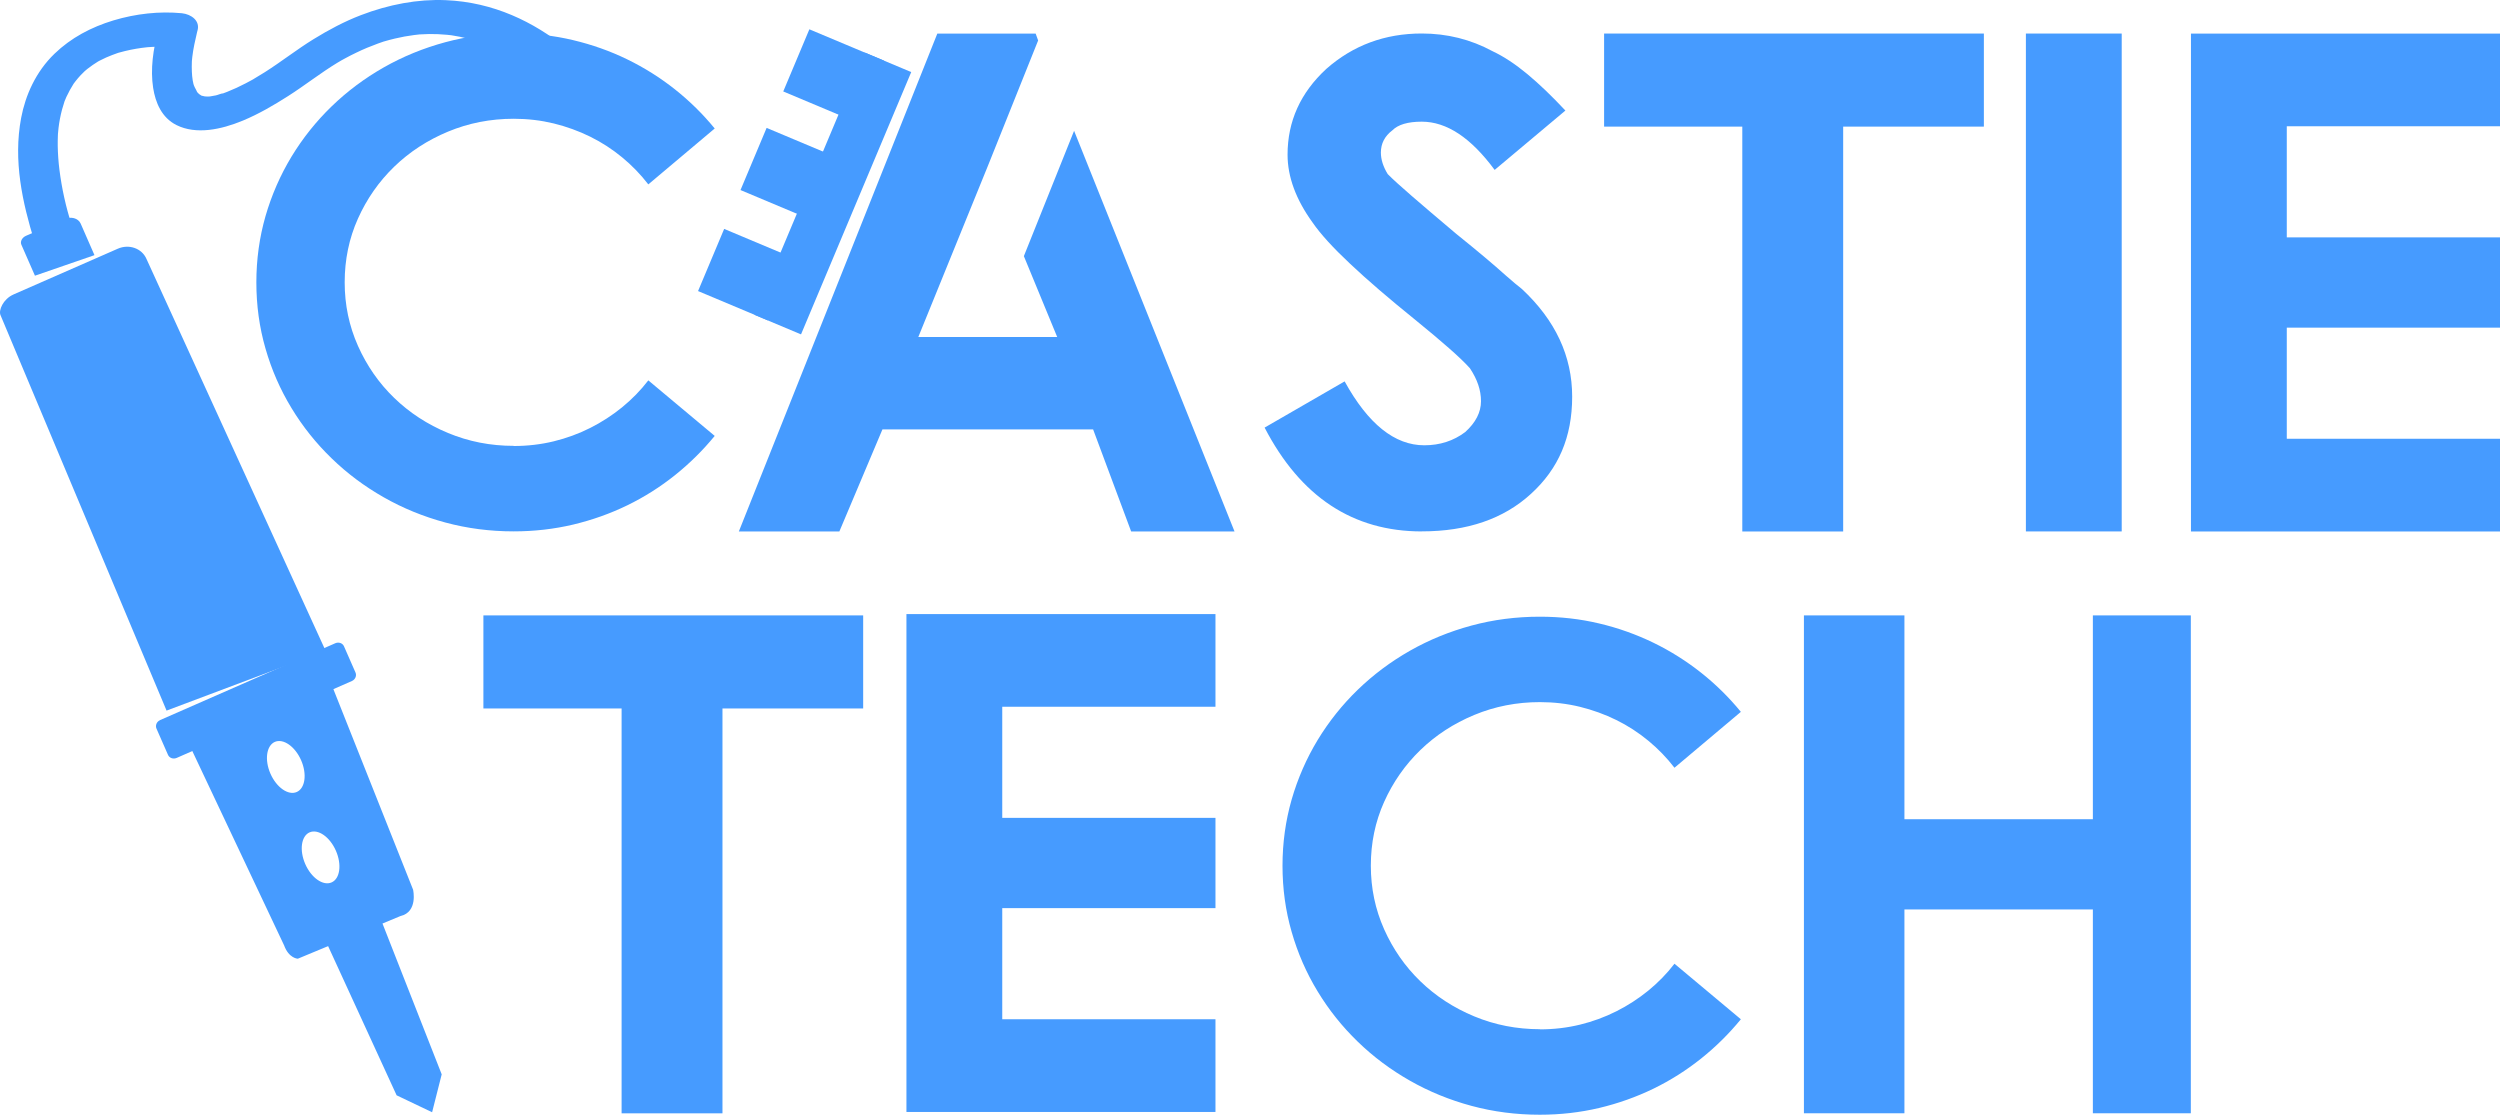 <svg width="275" height="123" viewBox="0 0 275 123" fill="none" xmlns="http://www.w3.org/2000/svg">
<path d="M1.471 32.397L12.954 27.36C14.188 26.815 15.601 27.315 16.106 28.47L35.818 71.586L18.322 78.166L0.057 34.669C-0.184 34.142 0.349 32.896 1.465 32.403L1.471 32.397Z" fill="#469BFF"/>
<path d="M17.643 79.568L36.917 71.114Z" fill="#469BFF"/>
<path d="M41.861 101.047L35.527 102.842L43.628 120.485L47.532 122.347L48.587 118.179L41.861 101.047Z" fill="#469BFF"/>
<path d="M31.242 103.964C31.769 105.44 32.762 105.457 32.762 105.457L44.048 100.767C46.006 100.313 45.44 97.867 45.44 97.867L36.498 75.372L36.302 74.923L20.746 81.75L31.242 103.97V103.964ZM30.226 81.61C31.157 81.201 32.453 82.104 33.121 83.624C33.788 85.144 33.575 86.709 32.644 87.119C31.713 87.528 30.417 86.625 29.75 85.105C29.082 83.585 29.306 82.014 30.238 81.605H30.232L30.226 81.61ZM34.052 91.562C34.983 91.152 36.279 92.055 36.947 93.575C37.614 95.096 37.407 96.655 36.475 97.065C35.544 97.474 34.248 96.571 33.581 95.051C32.913 93.531 33.127 91.965 34.058 91.556H34.052V91.562Z" fill="#469BFF"/>
<path d="M66.205 9.723C65.033 8.018 63.922 6.604 62.256 5.269C58.711 2.419 54.302 0.237 49.029 0.018C45.938 -0.116 42.74 0.501 39.711 1.662C37.877 2.363 36.138 3.294 34.471 4.321C32.637 5.454 30.96 6.778 29.142 7.933C28.744 8.186 28.323 8.421 27.925 8.674C27.645 8.853 28.273 8.483 27.987 8.646L27.684 8.814C27.465 8.932 27.252 9.05 27.022 9.168C26.36 9.515 25.681 9.829 24.986 10.104C24.851 10.166 24.705 10.211 24.571 10.261C24.492 10.289 24.419 10.312 24.341 10.34C24.004 10.469 24.554 10.267 24.582 10.267C24.357 10.261 23.987 10.441 23.752 10.491C23.516 10.542 23.252 10.581 22.994 10.626C22.573 10.693 23.247 10.626 23.168 10.609C23.05 10.609 22.927 10.609 22.803 10.62C22.658 10.62 22.052 10.559 22.473 10.615C22.893 10.671 22.316 10.564 22.181 10.525C22.091 10.503 21.755 10.368 22.147 10.525C22.517 10.671 22.243 10.564 22.158 10.519C22.046 10.447 21.592 10.132 21.912 10.385C22.231 10.637 21.85 10.312 21.771 10.222C21.727 10.172 21.687 10.121 21.642 10.071C21.418 9.813 21.659 10.031 21.727 10.222C21.625 9.93 21.429 9.672 21.323 9.375C21.295 9.308 21.283 9.24 21.261 9.173C21.154 8.859 21.3 9.257 21.306 9.375C21.283 9.201 21.227 9.027 21.199 8.853C21.149 8.528 21.115 8.197 21.104 7.86C21.087 7.513 21.093 7.165 21.104 6.811C21.104 6.739 21.115 6.66 21.115 6.587C21.115 6.514 21.065 7.148 21.104 6.75C21.121 6.581 21.132 6.419 21.154 6.251C21.261 5.336 21.468 4.433 21.682 3.519C21.693 3.474 21.71 3.423 21.721 3.378C22.041 2.307 21.065 1.566 19.999 1.454C17.547 1.224 14.978 1.494 12.476 2.245C10.019 2.991 7.815 4.158 6.003 5.903C3.922 7.905 2.794 10.503 2.328 12.96C1.437 17.677 2.469 22.288 3.787 26.557C4.067 27.46 5.537 27.791 6.558 27.298C7.736 26.731 8.185 25.721 7.888 24.757C7.248 22.782 6.799 20.746 6.536 18.665C6.429 17.806 6.367 16.942 6.351 16.067C6.345 15.68 6.351 15.299 6.367 14.912C6.367 14.828 6.379 14.738 6.379 14.648C6.395 14.216 6.351 14.957 6.379 14.682C6.401 14.474 6.418 14.272 6.44 14.059C6.519 13.397 6.648 12.73 6.822 12.062C6.906 11.754 7.007 11.445 7.102 11.136C7.198 10.828 6.917 11.585 7.108 11.125C7.17 10.968 7.237 10.817 7.304 10.66C7.545 10.144 7.82 9.644 8.134 9.151C8.303 8.876 7.798 9.599 8.095 9.212C8.168 9.117 8.235 9.022 8.314 8.926C8.482 8.708 8.667 8.494 8.858 8.287C9.026 8.107 9.195 7.945 9.38 7.765C9.565 7.586 8.909 8.163 9.279 7.86C9.385 7.771 9.492 7.675 9.604 7.586C9.997 7.283 10.401 6.997 10.827 6.739C11.248 6.469 10.305 7.013 10.698 6.811L10.984 6.66C11.209 6.542 11.438 6.43 11.668 6.329C12.1 6.138 12.538 5.976 12.981 5.819C13.424 5.662 12.515 5.953 12.774 5.88C12.869 5.852 12.964 5.824 13.06 5.796C13.29 5.729 13.514 5.673 13.744 5.617C14.148 5.516 14.557 5.437 14.967 5.364C15.376 5.291 15.752 5.246 16.151 5.202L16.397 5.173C16.835 5.123 15.814 5.213 16.167 5.196C16.347 5.185 16.532 5.168 16.712 5.162C17.542 5.106 18.366 5.117 19.169 5.19L17.446 3.266C16.829 5.364 16.532 7.653 16.846 9.667C17.099 11.282 17.783 12.948 19.421 13.762C21.569 14.828 24.296 14.272 26.725 13.262C28.464 12.539 30.113 11.574 31.689 10.57C33.529 9.398 35.223 8.051 37.097 6.912C37.304 6.789 37.512 6.66 37.725 6.542C37.282 6.8 37.832 6.486 37.983 6.408C38.376 6.194 38.791 5.981 39.206 5.785C39.98 5.409 40.777 5.078 41.584 4.786C41.775 4.719 41.972 4.652 42.162 4.584C42.555 4.45 41.685 4.719 42.235 4.562C42.633 4.444 43.032 4.338 43.436 4.242C44.137 4.074 44.844 3.945 45.55 3.855C45.724 3.833 45.904 3.822 46.078 3.794C46.358 3.749 45.629 3.822 45.91 3.805C45.977 3.805 46.039 3.794 46.106 3.788C46.471 3.765 46.835 3.749 47.194 3.743C47.862 3.737 48.518 3.765 49.169 3.827L49.584 3.872C50.122 3.934 49.348 3.827 49.646 3.878C49.943 3.928 50.263 3.979 50.566 4.04C51.166 4.164 51.749 4.315 52.321 4.489C52.865 4.657 53.404 4.96 53.965 5.072C53.943 5.072 53.511 4.882 53.791 5.005C53.858 5.033 53.92 5.061 53.993 5.089C54.105 5.14 54.217 5.19 54.33 5.241C54.599 5.364 54.868 5.493 55.126 5.628C56.057 6.105 56.949 6.638 57.785 7.227C58.172 7.496 54.745 4.618 55.121 4.899C55.317 5.05 54.745 4.59 55.081 4.871C55.171 4.943 55.255 5.016 55.339 5.089C55.508 5.23 55.676 5.375 55.844 5.521C56.433 6.037 56.989 6.576 57.522 7.137C58.133 7.782 58.66 8.466 59.221 9.151C59.249 9.184 59.272 9.224 59.294 9.257C59.849 10.059 61.712 10.873 62.598 10.228C63.658 9.459 65.218 11.036 64.662 10.228L66.211 9.712L66.205 9.723Z" fill="#469BFF"/>
<path d="M10.391 28.066L3.844 30.327L2.352 26.922C2.195 26.569 2.425 26.125 2.868 25.935L7.047 24.1C7.793 23.775 8.607 23.994 8.87 24.588" fill="#469BFF"/>
<path d="M17.61 79.209L36.885 70.755C37.261 70.593 37.687 70.744 37.838 71.092L39.106 73.981C39.258 74.329 39.078 74.75 38.708 74.912L19.433 83.372C19.057 83.534 18.631 83.383 18.48 83.035L17.212 80.146C17.06 79.798 17.234 79.377 17.61 79.215V79.209Z" fill="#469BFF"/>
<path d="M94.949 67.694V77.931H79.472V122.466H68.376V77.931H53.174V67.694H94.943H94.949Z" fill="#469BFF"/>
<path d="M133.702 67.544V77.742H110.248V89.965H133.702V99.894H110.248V112.118H133.702V122.316H99.708V67.549H133.702V67.544Z" fill="#469BFF"/>
<path d="M169.388 113.23C170.914 113.23 172.383 113.056 173.791 112.713C175.199 112.371 176.535 111.878 177.797 111.244C179.059 110.61 180.231 109.847 181.308 108.972C182.385 108.091 183.35 107.109 184.192 106.01L191.495 112.119C190.205 113.695 188.752 115.137 187.131 116.433C185.51 117.728 183.76 118.839 181.881 119.754C179.996 120.668 178.01 121.375 175.918 121.874C173.825 122.368 171.649 122.62 169.382 122.62C166.774 122.62 164.272 122.295 161.86 121.644C159.453 120.993 157.193 120.073 155.089 118.873C152.985 117.678 151.073 116.253 149.362 114.593C147.651 112.938 146.175 111.092 144.941 109.056C143.701 107.02 142.748 104.838 142.08 102.504C141.407 100.176 141.076 97.747 141.076 95.228C141.076 92.71 141.413 90.281 142.08 87.953C142.753 85.625 143.707 83.442 144.941 81.401C146.181 79.364 147.651 77.519 149.362 75.864C151.073 74.209 152.98 72.784 155.089 71.584C157.193 70.389 159.453 69.463 161.86 68.813C164.266 68.162 166.774 67.837 169.382 67.837C171.649 67.837 173.825 68.083 175.918 68.583C178.01 69.076 179.996 69.789 181.881 70.703C183.76 71.617 185.51 72.722 187.131 74.007C188.752 75.292 190.205 76.728 191.495 78.304L184.192 84.452C183.35 83.358 182.391 82.365 181.308 81.474C180.226 80.582 179.059 79.824 177.797 79.202C176.535 78.579 175.199 78.097 173.791 77.749C172.383 77.406 170.914 77.233 169.388 77.233C166.836 77.233 164.429 77.704 162.163 78.646C159.896 79.589 157.927 80.873 156.239 82.506C154.556 84.138 153.227 86.04 152.251 88.216C151.274 90.393 150.792 92.732 150.792 95.223C150.792 97.713 151.28 100.025 152.251 102.212C153.227 104.4 154.556 106.313 156.239 107.94C157.922 109.572 159.896 110.857 162.163 111.799C164.429 112.742 166.836 113.213 169.388 113.213V113.23Z" fill="#469BFF"/>
<path d="M240.991 67.694V122.46H230.215V100.039H209.487V122.46H198.431V67.694H209.487V90.115H230.215V67.694H240.991V67.694Z" fill="#469BFF"/>
<path d="M56.511 49.061C58.037 49.061 59.507 48.887 60.914 48.545C62.322 48.202 63.658 47.709 64.92 47.075C66.182 46.441 67.354 45.678 68.431 44.803C69.508 43.922 70.473 42.941 71.315 41.841L78.618 47.95C77.328 49.526 75.875 50.968 74.254 52.264C72.633 53.56 70.883 54.67 69.004 55.585C67.119 56.499 65.133 57.206 63.041 57.705C60.948 58.199 58.772 58.451 56.505 58.451C53.897 58.451 51.395 58.126 48.983 57.475C46.576 56.824 44.316 55.904 42.212 54.704C40.108 53.509 38.196 52.084 36.485 50.424C34.774 48.769 33.298 46.923 32.064 44.887C30.825 42.851 29.871 40.669 29.203 38.335C28.53 36.007 28.199 33.578 28.199 31.059C28.199 28.541 28.536 26.112 29.203 23.784C29.877 21.456 30.83 19.274 32.064 17.232C33.304 15.195 34.774 13.35 36.485 11.695C38.196 10.04 40.103 8.615 42.212 7.415C44.316 6.22 46.576 5.294 48.983 4.644C51.389 3.993 53.897 3.668 56.505 3.668C58.772 3.668 60.948 3.914 63.041 4.414C65.133 4.913 67.119 5.614 69.004 6.534C70.883 7.449 72.633 8.554 74.254 9.838C75.875 11.123 77.328 12.559 78.618 14.135L71.315 20.283C70.473 19.189 69.514 18.197 68.431 17.305C67.349 16.413 66.182 15.655 64.92 15.033C63.658 14.41 62.322 13.928 60.914 13.58C59.507 13.238 58.037 13.064 56.511 13.064C53.959 13.064 51.552 13.535 49.286 14.477C47.02 15.42 45.05 16.704 43.362 18.337C41.679 19.969 40.35 21.871 39.374 24.047C38.398 26.224 37.915 28.563 37.915 31.054C37.915 33.544 38.403 35.856 39.374 38.043C40.35 40.231 41.679 42.144 43.362 43.771C45.045 45.403 47.02 46.688 49.286 47.63C51.552 48.573 53.959 49.044 56.511 49.044V49.061Z" fill="#469BFF"/>
<path d="M113.92 3.69L114.195 4.453L108.67 18.242L101.013 37.073H116.293L112.625 28.176L118.15 14.388L135.798 58.463H124.427L120.242 47.232H97.069L92.329 58.463H81.272L103.105 3.696H113.92V3.69Z" fill="#469BFF"/>
<path d="M156.402 58.457C148.823 58.457 143.057 54.654 139.107 47.036L147.909 41.953C150.489 46.637 153.412 48.982 156.671 48.982C158.382 48.982 159.88 48.5 161.17 47.529C162.326 46.486 162.909 45.353 162.909 44.13C162.909 42.907 162.5 41.723 161.686 40.501C161.159 39.917 160.396 39.182 159.397 38.307C158.399 37.426 157.148 36.377 155.645 35.154C152.778 32.838 150.4 30.796 148.52 29.023C146.636 27.256 145.261 25.747 144.397 24.496C142.552 21.95 141.632 19.453 141.632 17.013C141.632 13.344 143.051 10.203 145.895 7.578C148.84 4.98 152.346 3.685 156.396 3.685C159.184 3.685 161.782 4.335 164.177 5.631C165.417 6.214 166.69 7.056 168.008 8.15C169.326 9.244 170.718 10.584 172.193 12.161L164.412 18.69C161.804 15.151 159.134 13.384 156.396 13.384C154.87 13.384 153.788 13.703 153.16 14.337C152.318 14.971 151.897 15.79 151.897 16.783C151.897 17.546 152.15 18.337 152.649 19.15C153.148 19.661 154.023 20.457 155.274 21.54C156.525 22.623 158.163 24.019 160.188 25.725C162.556 27.632 164.362 29.152 165.596 30.268C166.409 30.981 167.015 31.491 167.414 31.794C171.099 35.233 172.939 39.177 172.939 43.636C172.939 48.096 171.424 51.58 168.401 54.328C165.4 57.077 161.4 58.451 156.396 58.451L156.402 58.457Z" fill="#469BFF"/>
<path d="M218.226 3.69V13.928H202.749V58.463H191.653V13.928H176.451V3.69H218.22H218.226Z" fill="#469BFF"/>
<path d="M222.848 3.69H233.388V58.457H222.848V3.69Z" fill="#469BFF"/>
<path d="M275 3.69V13.889H251.546V26.112H275V36.041H251.546V48.264H275V58.463H241.006V3.696H275V3.69Z" fill="#469BFF"/>
<path d="M100.235 7.929L95.105 5.774L82.982 34.627L88.112 36.782L100.235 7.929Z" fill="#469BFF"/>
<path d="M97.243 6.673L89.03 3.223L86.158 10.06L94.37 13.51L97.243 6.673Z" fill="#469BFF"/>
<path d="M92.024 17.302L84.328 14.069L81.456 20.906L89.151 24.14L92.024 17.302Z" fill="#469BFF"/>
<path d="M87.354 28.413L79.658 25.18L76.786 32.017L84.481 35.25L87.354 28.413Z" fill="#469BFF"/>
</svg>
